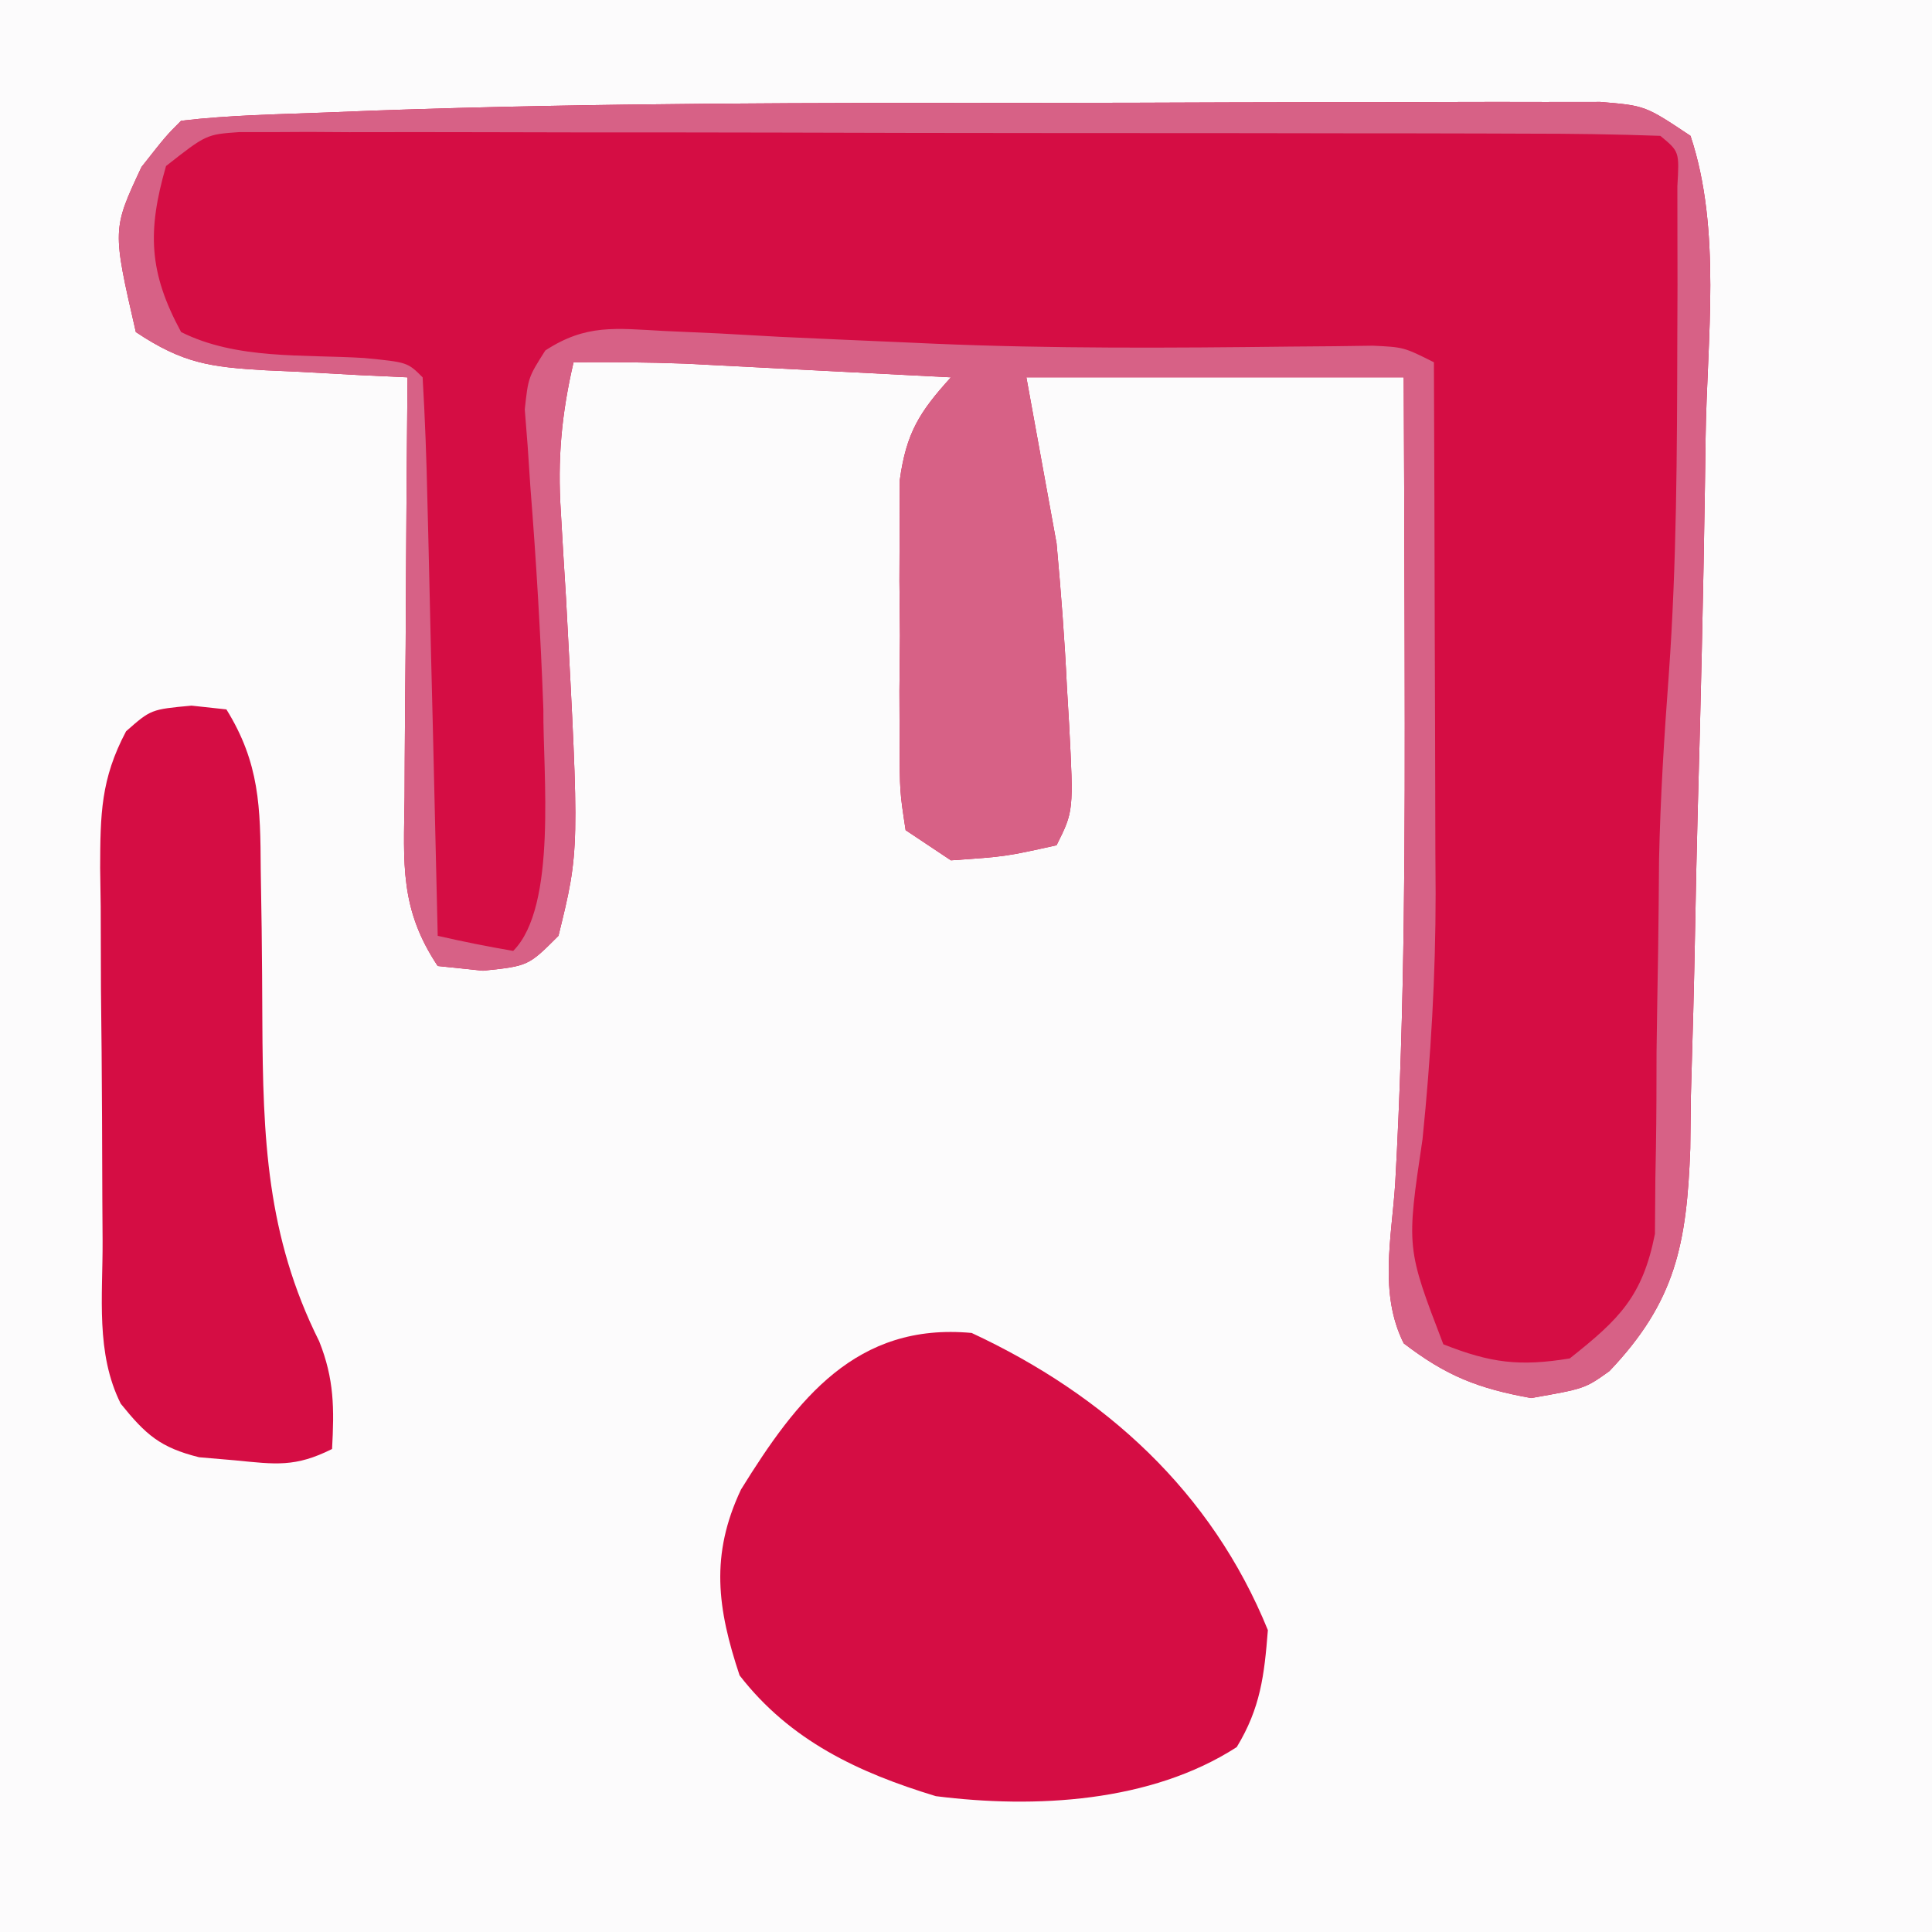 <?xml version="1.0" encoding="iso-8859-1"?>
<svg height="128" version="1.1" width="128" xmlns="http://www.w3.org/2000/svg">
	

	<rect width="100%" height="100%" fill="#333333" stroke="none"/>
	

	<path d="M0 0 C42.24 0 84.48 0 128 0 C128 42.24 128 84.48 128 128 C85.76 128 43.52 128 0 128 C0 85.76 0 43.52 0 0 Z " fill="#FCFBFC" transform="translate(0,0)"/>
	

	<path d="M0 0 C4.203 0 8.406 -0.014 12.608 -0.031 C15.874 -0.042 19.14 -0.044 22.406 -0.043 C23.958 -0.045 25.51 -0.049 27.062 -0.057 C29.21 -0.066 31.357 -0.064 33.504 -0.058 C35.331 -0.06 35.331 -0.06 37.195 -0.062 C40.165 0.185 40.165 0.185 43.165 2.185 C45.24 8.41 44.256 15.653 44.165 22.185 C44.151 23.228 44.137 24.271 44.122 25.346 C44.012 32.568 43.845 39.788 43.64 47.009 C43.573 49.561 43.517 52.113 43.472 54.665 C43.405 58.395 43.301 62.121 43.189 65.849 C43.17 67.553 43.17 67.553 43.15 69.29 C42.917 75.569 42.189 79.411 37.79 84.027 C36.165 85.185 36.165 85.185 32.603 85.81 C29.078 85.169 26.997 84.351 24.165 82.185 C22.508 78.872 23.371 75.182 23.603 71.56 C24.25 59.977 24.252 48.408 24.228 36.81 C24.226 35.892 24.224 34.974 24.222 34.029 C24.21 28.748 24.189 23.466 24.165 18.185 C15.915 18.185 7.665 18.185 -0.835 18.185 C-0.175 21.815 0.485 25.445 1.165 29.185 C1.457 32.389 1.703 35.541 1.853 38.748 C1.9 39.54 1.947 40.332 1.995 41.148 C2.296 46.924 2.296 46.924 1.165 49.185 C-2.21 49.935 -2.21 49.935 -5.835 50.185 C-6.825 49.525 -7.815 48.865 -8.835 48.185 C-9.223 45.635 -9.223 45.635 -9.233 42.443 C-9.239 40.72 -9.239 40.72 -9.245 38.963 C-9.233 37.757 -9.222 36.552 -9.21 35.31 C-9.221 34.113 -9.233 32.915 -9.245 31.681 C-9.241 30.53 -9.237 29.379 -9.233 28.193 C-9.23 27.138 -9.226 26.082 -9.223 24.994 C-8.791 21.869 -7.93 20.493 -5.835 18.185 C-9.064 18.017 -12.293 17.851 -15.522 17.685 C-16.89 17.614 -16.89 17.614 -18.286 17.541 C-19.172 17.496 -20.058 17.451 -20.971 17.404 C-21.783 17.362 -22.595 17.32 -23.431 17.277 C-25.901 17.183 -28.363 17.17 -30.835 17.185 C-31.632 20.616 -31.906 23.589 -31.678 27.099 C-31.625 28.021 -31.571 28.942 -31.516 29.891 C-31.456 30.855 -31.396 31.818 -31.335 32.81 C-30.441 49.515 -30.441 49.515 -31.835 55.185 C-33.835 57.185 -33.835 57.185 -36.835 57.498 C-37.825 57.395 -38.815 57.292 -39.835 57.185 C-42.36 53.397 -42.089 50.4 -42.03 46.017 C-42.027 45.223 -42.024 44.428 -42.021 43.609 C-42.01 41.072 -41.985 38.535 -41.96 35.998 C-41.95 34.277 -41.941 32.556 -41.932 30.836 C-41.91 26.619 -41.876 22.402 -41.835 18.185 C-43.407 18.112 -43.407 18.112 -45.01 18.037 C-46.389 17.962 -47.768 17.886 -49.147 17.81 C-50.183 17.764 -50.183 17.764 -51.239 17.717 C-54.905 17.504 -56.714 17.266 -59.835 15.185 C-61.396 8.384 -61.396 8.384 -59.46 4.248 C-57.835 2.185 -57.835 2.185 -56.835 1.185 C-53.62 0.806 -50.369 0.76 -47.135 0.635 C-46.085 0.593 -45.034 0.551 -43.951 0.508 C-29.306 -0.011 -14.653 -0.002 0 0 Z " fill="#D50D44" transform="translate(68.835,6.815)"/>
	

	<path d="M0 0 C4.203 0 8.406 -0.014 12.608 -0.031 C15.874 -0.042 19.14 -0.044 22.406 -0.043 C23.958 -0.045 25.51 -0.049 27.062 -0.057 C29.21 -0.066 31.357 -0.064 33.504 -0.058 C35.331 -0.06 35.331 -0.06 37.195 -0.062 C40.165 0.185 40.165 0.185 43.165 2.185 C45.24 8.41 44.256 15.653 44.165 22.185 C44.151 23.228 44.137 24.271 44.122 25.346 C44.012 32.568 43.845 39.788 43.64 47.009 C43.573 49.561 43.517 52.113 43.472 54.665 C43.405 58.395 43.301 62.121 43.189 65.849 C43.17 67.553 43.17 67.553 43.15 69.29 C42.917 75.569 42.189 79.411 37.79 84.027 C36.165 85.185 36.165 85.185 32.603 85.81 C29.078 85.169 26.997 84.351 24.165 82.185 C22.508 78.872 23.371 75.182 23.603 71.56 C24.25 59.977 24.252 48.408 24.228 36.81 C24.226 35.892 24.224 34.974 24.222 34.029 C24.21 28.748 24.189 23.466 24.165 18.185 C15.915 18.185 7.665 18.185 -0.835 18.185 C-0.175 21.815 0.485 25.445 1.165 29.185 C1.457 32.389 1.703 35.541 1.853 38.748 C1.9 39.54 1.947 40.332 1.995 41.148 C2.296 46.924 2.296 46.924 1.165 49.185 C-2.21 49.935 -2.21 49.935 -5.835 50.185 C-6.825 49.525 -7.815 48.865 -8.835 48.185 C-9.223 45.635 -9.223 45.635 -9.233 42.443 C-9.239 40.72 -9.239 40.72 -9.245 38.963 C-9.233 37.757 -9.222 36.552 -9.21 35.31 C-9.221 34.113 -9.233 32.915 -9.245 31.681 C-9.241 30.53 -9.237 29.379 -9.233 28.193 C-9.23 27.138 -9.226 26.082 -9.223 24.994 C-8.791 21.869 -7.93 20.493 -5.835 18.185 C-9.064 18.017 -12.293 17.851 -15.522 17.685 C-16.89 17.614 -16.89 17.614 -18.286 17.541 C-19.172 17.496 -20.058 17.451 -20.971 17.404 C-21.783 17.362 -22.595 17.32 -23.431 17.277 C-25.901 17.183 -28.363 17.17 -30.835 17.185 C-31.632 20.616 -31.906 23.589 -31.678 27.099 C-31.625 28.021 -31.571 28.942 -31.516 29.891 C-31.456 30.855 -31.396 31.818 -31.335 32.81 C-30.441 49.515 -30.441 49.515 -31.835 55.185 C-33.835 57.185 -33.835 57.185 -36.835 57.498 C-37.825 57.395 -38.815 57.292 -39.835 57.185 C-42.36 53.397 -42.089 50.4 -42.03 46.017 C-42.027 45.223 -42.024 44.428 -42.021 43.609 C-42.01 41.072 -41.985 38.535 -41.96 35.998 C-41.95 34.277 -41.941 32.556 -41.932 30.836 C-41.91 26.619 -41.876 22.402 -41.835 18.185 C-43.407 18.112 -43.407 18.112 -45.01 18.037 C-46.389 17.962 -47.768 17.886 -49.147 17.81 C-50.183 17.764 -50.183 17.764 -51.239 17.717 C-54.905 17.504 -56.714 17.266 -59.835 15.185 C-61.396 8.384 -61.396 8.384 -59.46 4.248 C-57.835 2.185 -57.835 2.185 -56.835 1.185 C-53.62 0.806 -50.369 0.76 -47.135 0.635 C-46.085 0.593 -45.034 0.551 -43.951 0.508 C-29.306 -0.011 -14.653 -0.002 0 0 Z M-57.835 4.185 C-59.08 8.496 -58.982 11.229 -56.835 15.185 C-53.153 17.026 -48.766 16.655 -44.706 16.904 C-41.835 17.185 -41.835 17.185 -40.835 18.185 C-40.675 20.922 -40.575 23.637 -40.518 26.377 C-40.498 27.197 -40.477 28.016 -40.455 28.861 C-40.39 31.49 -40.331 34.119 -40.272 36.748 C-40.229 38.526 -40.185 40.304 -40.141 42.082 C-40.034 46.45 -39.933 50.817 -39.835 55.185 C-38.179 55.567 -36.51 55.899 -34.835 56.185 C-31.897 53.247 -32.871 44.346 -32.835 40.185 C-33.015 35.288 -33.304 30.397 -33.692 25.513 C-33.752 24.605 -33.812 23.698 -33.874 22.763 C-33.938 21.953 -34.002 21.142 -34.068 20.307 C-33.835 18.185 -33.835 18.185 -32.706 16.404 C-30.001 14.643 -28.061 14.941 -24.858 15.111 C-23.032 15.193 -23.032 15.193 -21.17 15.277 C-19.863 15.35 -18.556 15.423 -17.21 15.498 C-14.494 15.627 -11.778 15.744 -9.061 15.861 C-8.032 15.907 -8.032 15.907 -6.981 15.954 C0.886 16.291 8.748 16.24 16.621 16.147 C17.589 16.139 18.558 16.131 19.556 16.123 C20.825 16.105 20.825 16.105 22.119 16.088 C24.165 16.185 24.165 16.185 26.165 17.185 C26.19 23.108 26.208 29.03 26.22 34.953 C26.225 36.963 26.232 38.973 26.241 40.984 C26.253 43.891 26.259 46.798 26.263 49.705 C26.268 50.589 26.273 51.472 26.279 52.383 C26.279 57.851 25.964 63.219 25.411 68.659 C24.338 75.861 24.338 75.861 26.79 82.248 C29.919 83.483 31.825 83.731 35.165 83.185 C38.444 80.588 39.987 79.087 40.809 74.934 C40.818 73.721 40.828 72.509 40.837 71.26 C40.85 70.6 40.862 69.94 40.875 69.26 C40.911 67.131 40.913 65.003 40.915 62.873 C40.944 60.663 40.981 58.454 41.019 56.244 C41.05 54.199 41.067 52.154 41.082 50.109 C41.169 46.009 41.422 41.962 41.728 37.873 C42.252 30.501 42.275 23.137 42.29 15.748 C42.295 14.53 42.299 13.312 42.304 12.057 C42.302 10.925 42.3 9.793 42.298 8.627 C42.296 7.091 42.296 7.091 42.295 5.523 C42.428 3.226 42.428 3.226 41.165 2.185 C38.198 2.079 35.254 2.039 32.287 2.04 C31.355 2.037 30.424 2.033 29.464 2.03 C26.367 2.02 23.27 2.018 20.173 2.017 C18.029 2.014 15.886 2.011 13.742 2.007 C9.241 2.001 4.74 1.999 0.239 2 C-5.537 2 -11.313 1.986 -17.09 1.969 C-21.52 1.958 -25.95 1.956 -30.38 1.957 C-32.509 1.955 -34.639 1.951 -36.769 1.943 C-39.745 1.934 -42.721 1.936 -45.698 1.942 C-47.025 1.934 -47.025 1.934 -48.38 1.925 C-49.191 1.93 -50.001 1.934 -50.836 1.938 C-51.54 1.938 -52.244 1.937 -52.969 1.936 C-55.169 2.091 -55.169 2.091 -57.835 4.185 Z " fill="#D76186" transform="translate(68.835,6.815)"/>
	

	

	<path d="M0 0 C8.83 4.111 15.891 10.509 19.625 19.688 C19.388 22.697 19.133 24.852 17.562 27.438 C11.871 31.11 4.195 31.52 -2.375 30.688 C-7.507 29.129 -12.03 27.008 -15.375 22.688 C-16.851 18.259 -17.335 14.72 -15.281 10.371 C-11.571 4.382 -7.648 -0.708 0 0 Z " fill="#D50D44" transform="translate(64.375,88.312)"/>
	

	<path d="M0 0 C0.763 0.083 1.526 0.165 2.312 0.25 C4.512 3.802 4.565 6.721 4.586 10.852 C4.607 12.147 4.627 13.443 4.648 14.777 C4.671 16.818 4.687 18.858 4.693 20.898 C4.731 28.622 4.965 35.125 8.459 42.115 C9.459 44.616 9.459 46.58 9.312 49.25 C6.865 50.474 5.579 50.266 2.875 50 C1.701 49.899 1.701 49.899 0.504 49.797 C-2.085 49.151 -3.027 48.302 -4.688 46.25 C-6.362 42.901 -5.872 39.129 -5.891 35.445 C-5.899 34.132 -5.899 34.132 -5.908 32.792 C-5.917 30.938 -5.924 29.083 -5.928 27.229 C-5.937 24.393 -5.968 21.558 -6 18.723 C-6.007 16.922 -6.012 15.121 -6.016 13.32 C-6.028 12.472 -6.04 11.624 -6.053 10.751 C-6.04 7.203 -6.017 4.871 -4.335 1.699 C-2.688 0.25 -2.688 0.25 0 0 Z " fill="#D50D44" transform="translate(12.688,46.75)"/>
	

	

	

	

	

	

	

</svg>
